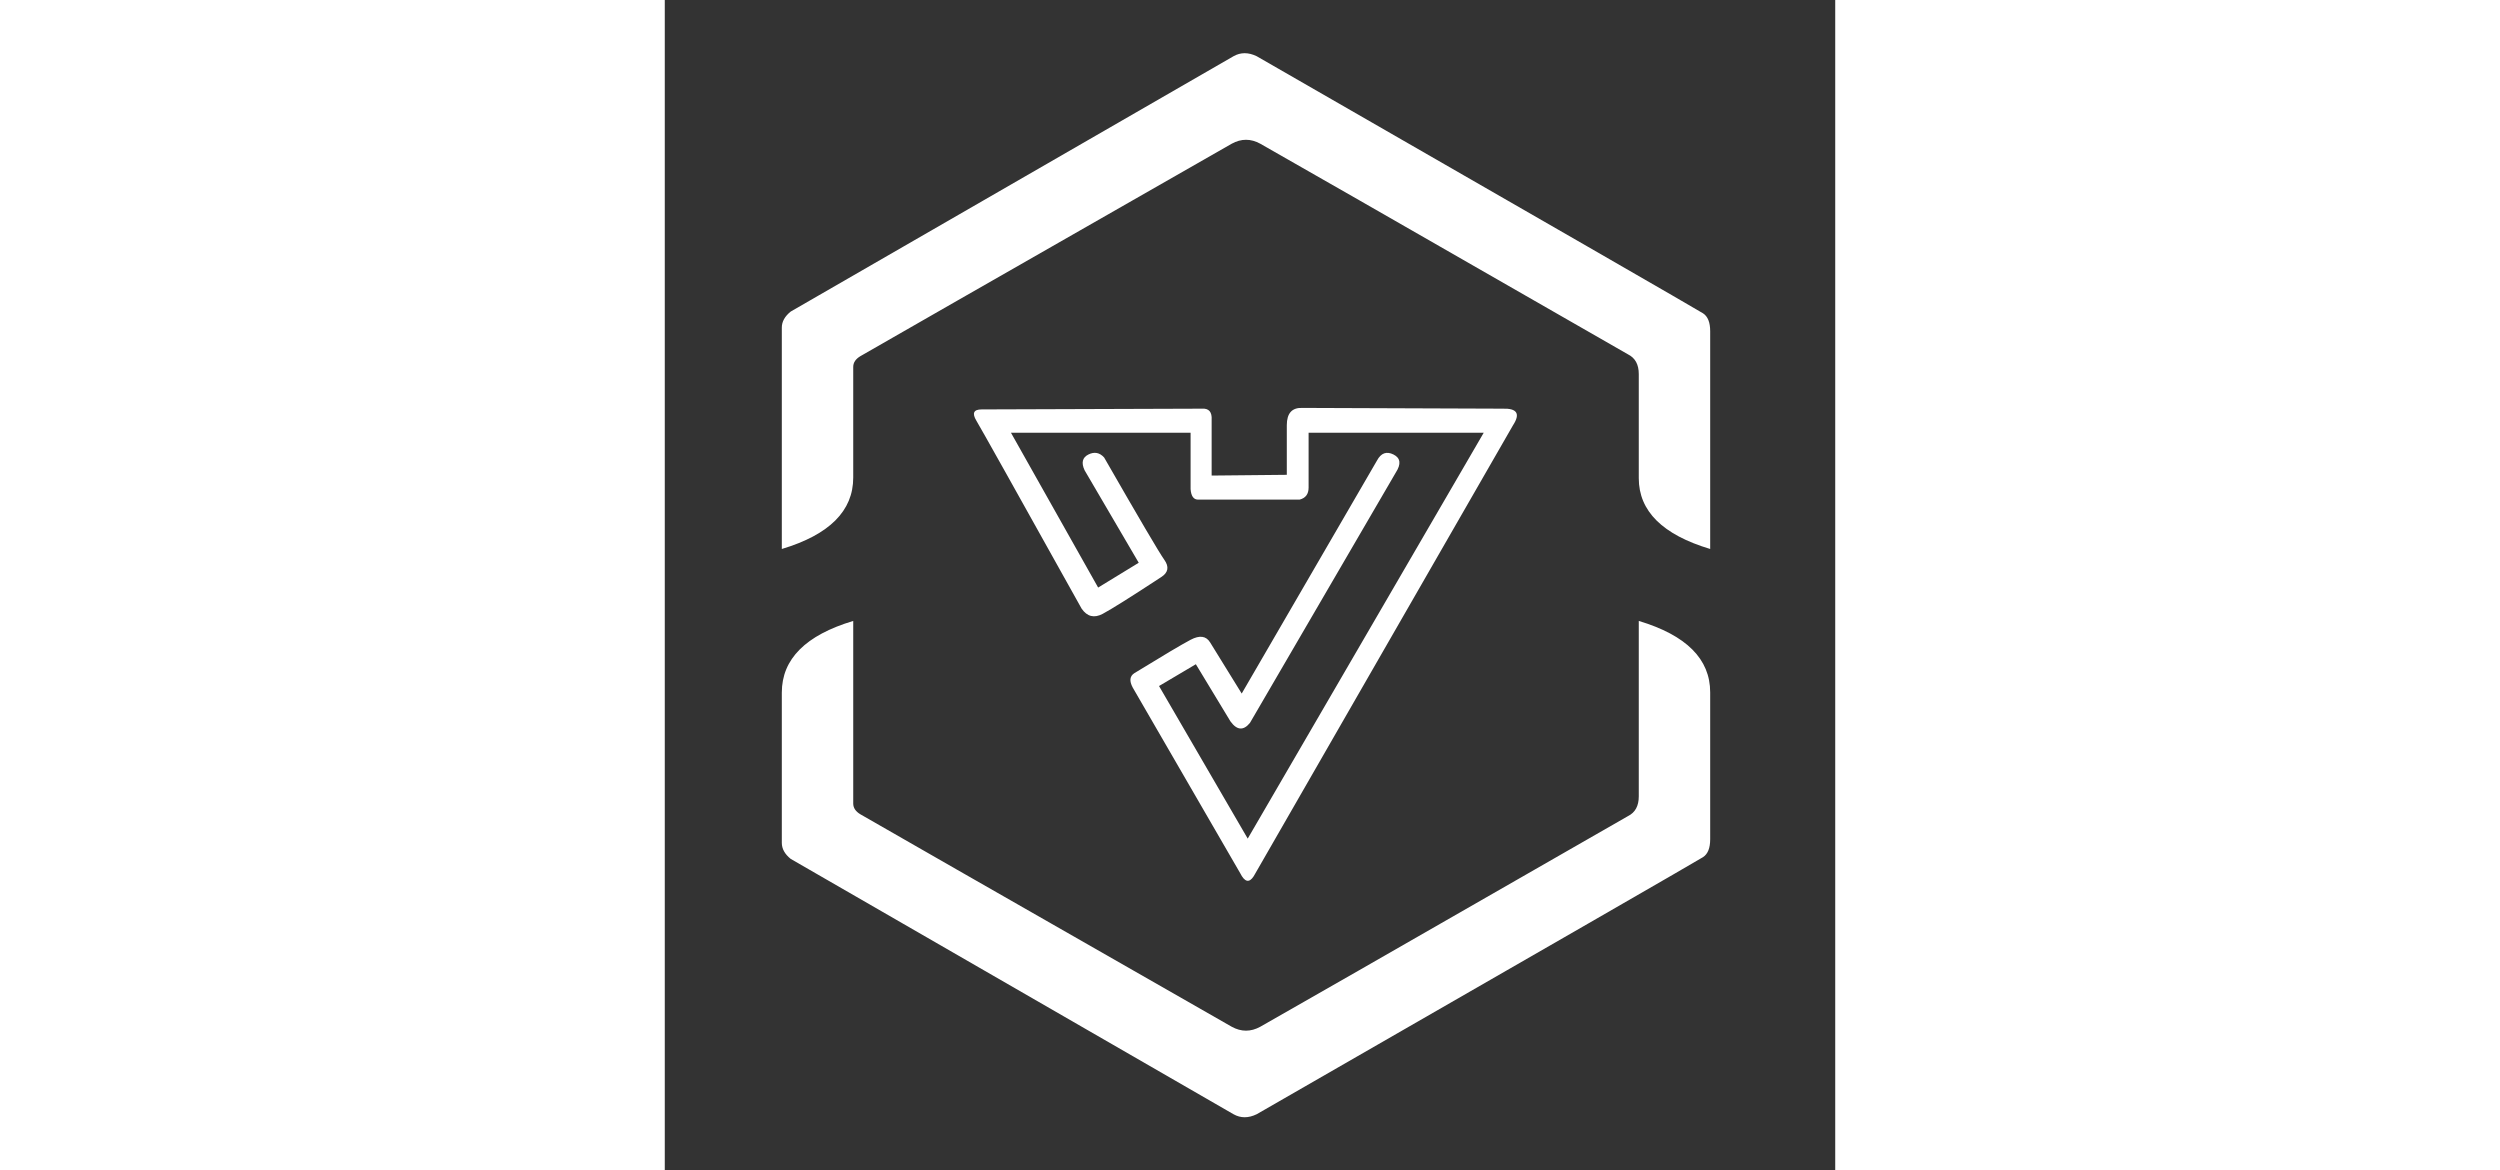 <?xml version="1.0" encoding="UTF-8"?>
<svg width="220px" height="103px" viewBox="0 0 220 220" fill="#ffffff" version="1.1" xmlns="http://www.w3.org/2000/svg" xmlns:xlink="http://www.w3.org/1999/xlink">
    <rect x="0" y="0" width="220" height="220" fill="#333333" stroke="none"/>
    <!-- Generator: Sketch 51.1 (57501) - http://www.bohemiancoding.com/sketch -->
    <defs></defs>
    <g id="Artboard" stroke="none" stroke-width="1" fill="#fff" fill-rule="evenodd">
        <g id="Virdhi-Logo" transform="translate(22, 10)" fill="#fff" fill-rule="nonzero">
            <path d="M137.443,69.922 L88.701,154.69 C87.854,156.009 87.006,155.82 86.158,154.125 L65.955,119.229 C65.296,118.004 65.39,117.11 66.238,116.544 C71.606,113.248 75.138,111.151 76.834,110.255 C78.529,109.358 79.754,109.524 80.507,110.752 L86.441,120.359 L111.871,76.562 C112.625,75.149 113.661,74.772 114.98,75.432 C116.298,76.091 116.44,77.221 115.404,78.822 L87.995,125.869 C86.771,127.376 85.546,127.282 84.322,125.586 L77.823,114.849 L70.9,118.946 L87.571,147.626 L131.933,71.335 L99.015,71.335 C99.015,76.986 99.015,80.424 99.015,81.648 C99.015,82.873 98.45,83.626 97.32,83.909 C85.452,83.909 79.094,83.909 78.247,83.909 C77.399,83.909 76.928,83.249 76.834,81.931 L76.834,71.335 L43.068,71.335 L59.456,100.438 L67.085,95.776 L56.913,78.399 C56.254,76.986 56.489,75.997 57.62,75.432 C58.75,74.867 59.739,75.055 60.587,75.997 C67.18,87.488 70.947,93.892 71.889,95.211 C72.831,96.53 72.643,97.613 71.324,98.46 C65.579,102.228 61.905,104.536 60.304,105.383 C58.703,106.231 57.384,105.901 56.348,104.394 C44.01,82.26 37.417,70.487 36.569,69.074 C35.721,67.661 36.051,66.955 37.558,66.955 L78.953,66.814 C80.272,66.719 80.884,67.426 80.79,68.933 L80.79,79.388 L94.918,79.246 C94.918,75.29 94.918,72.182 94.918,69.922 C94.918,67.661 95.907,66.578 97.885,66.672 C97.885,66.672 110.412,66.719 135.465,66.814 C138.197,66.719 138.856,67.755 137.443,69.922 Z M0,93.188 C0,66.566 0,52.696 0,51.577 C0,50.459 0.559,49.452 1.678,48.557 C55.817,17.327 83.557,1.331 84.899,0.57 C86.242,-0.19 87.696,-0.19 89.262,0.57 C144.295,32.204 172.26,48.311 173.154,48.893 C174.049,49.474 174.497,50.593 174.497,52.248 L174.497,93.188 C165.548,90.503 161.074,86.068 161.074,79.883 C161.074,68.174 161.074,61.647 161.074,60.302 C161.074,58.512 160.403,57.282 159.06,56.611 C114.765,31.197 91.723,17.998 89.933,17.013 C88.143,16.029 86.353,16.029 84.564,17.013 C38.926,43.098 15.66,56.409 14.765,56.946 C13.87,57.483 13.423,58.154 13.423,58.96 C13.423,66.566 13.423,73.501 13.423,79.765 C13.423,86.029 8.949,90.503 0,93.188 Z M13.423,106.711 L13.423,141.04 C13.423,141.846 13.87,142.517 14.765,143.054 C15.66,143.591 38.926,156.902 84.564,182.987 C86.353,183.971 88.143,183.971 89.933,182.987 C91.723,182.002 114.765,168.803 159.06,143.389 C160.403,142.718 161.074,141.488 161.074,139.698 C161.074,138.801 161.074,127.806 161.074,106.711 C170.022,109.396 174.497,113.87 174.497,120.134 C174.497,126.398 174.497,135.604 174.497,147.752 C174.497,149.407 174.049,150.526 173.154,151.107 C172.26,151.689 144.295,167.796 89.262,199.43 C87.696,200.19 86.242,200.19 84.899,199.43 C83.557,198.669 55.817,182.673 1.678,151.443 C0.559,150.548 0,149.541 0,148.423 C0,147.509 0,138.093 0,120.174 C0,113.884 4.474,109.396 13.423,106.711 Z" id="Combined-Shape"></path>
        </g>
    </g>
</svg>